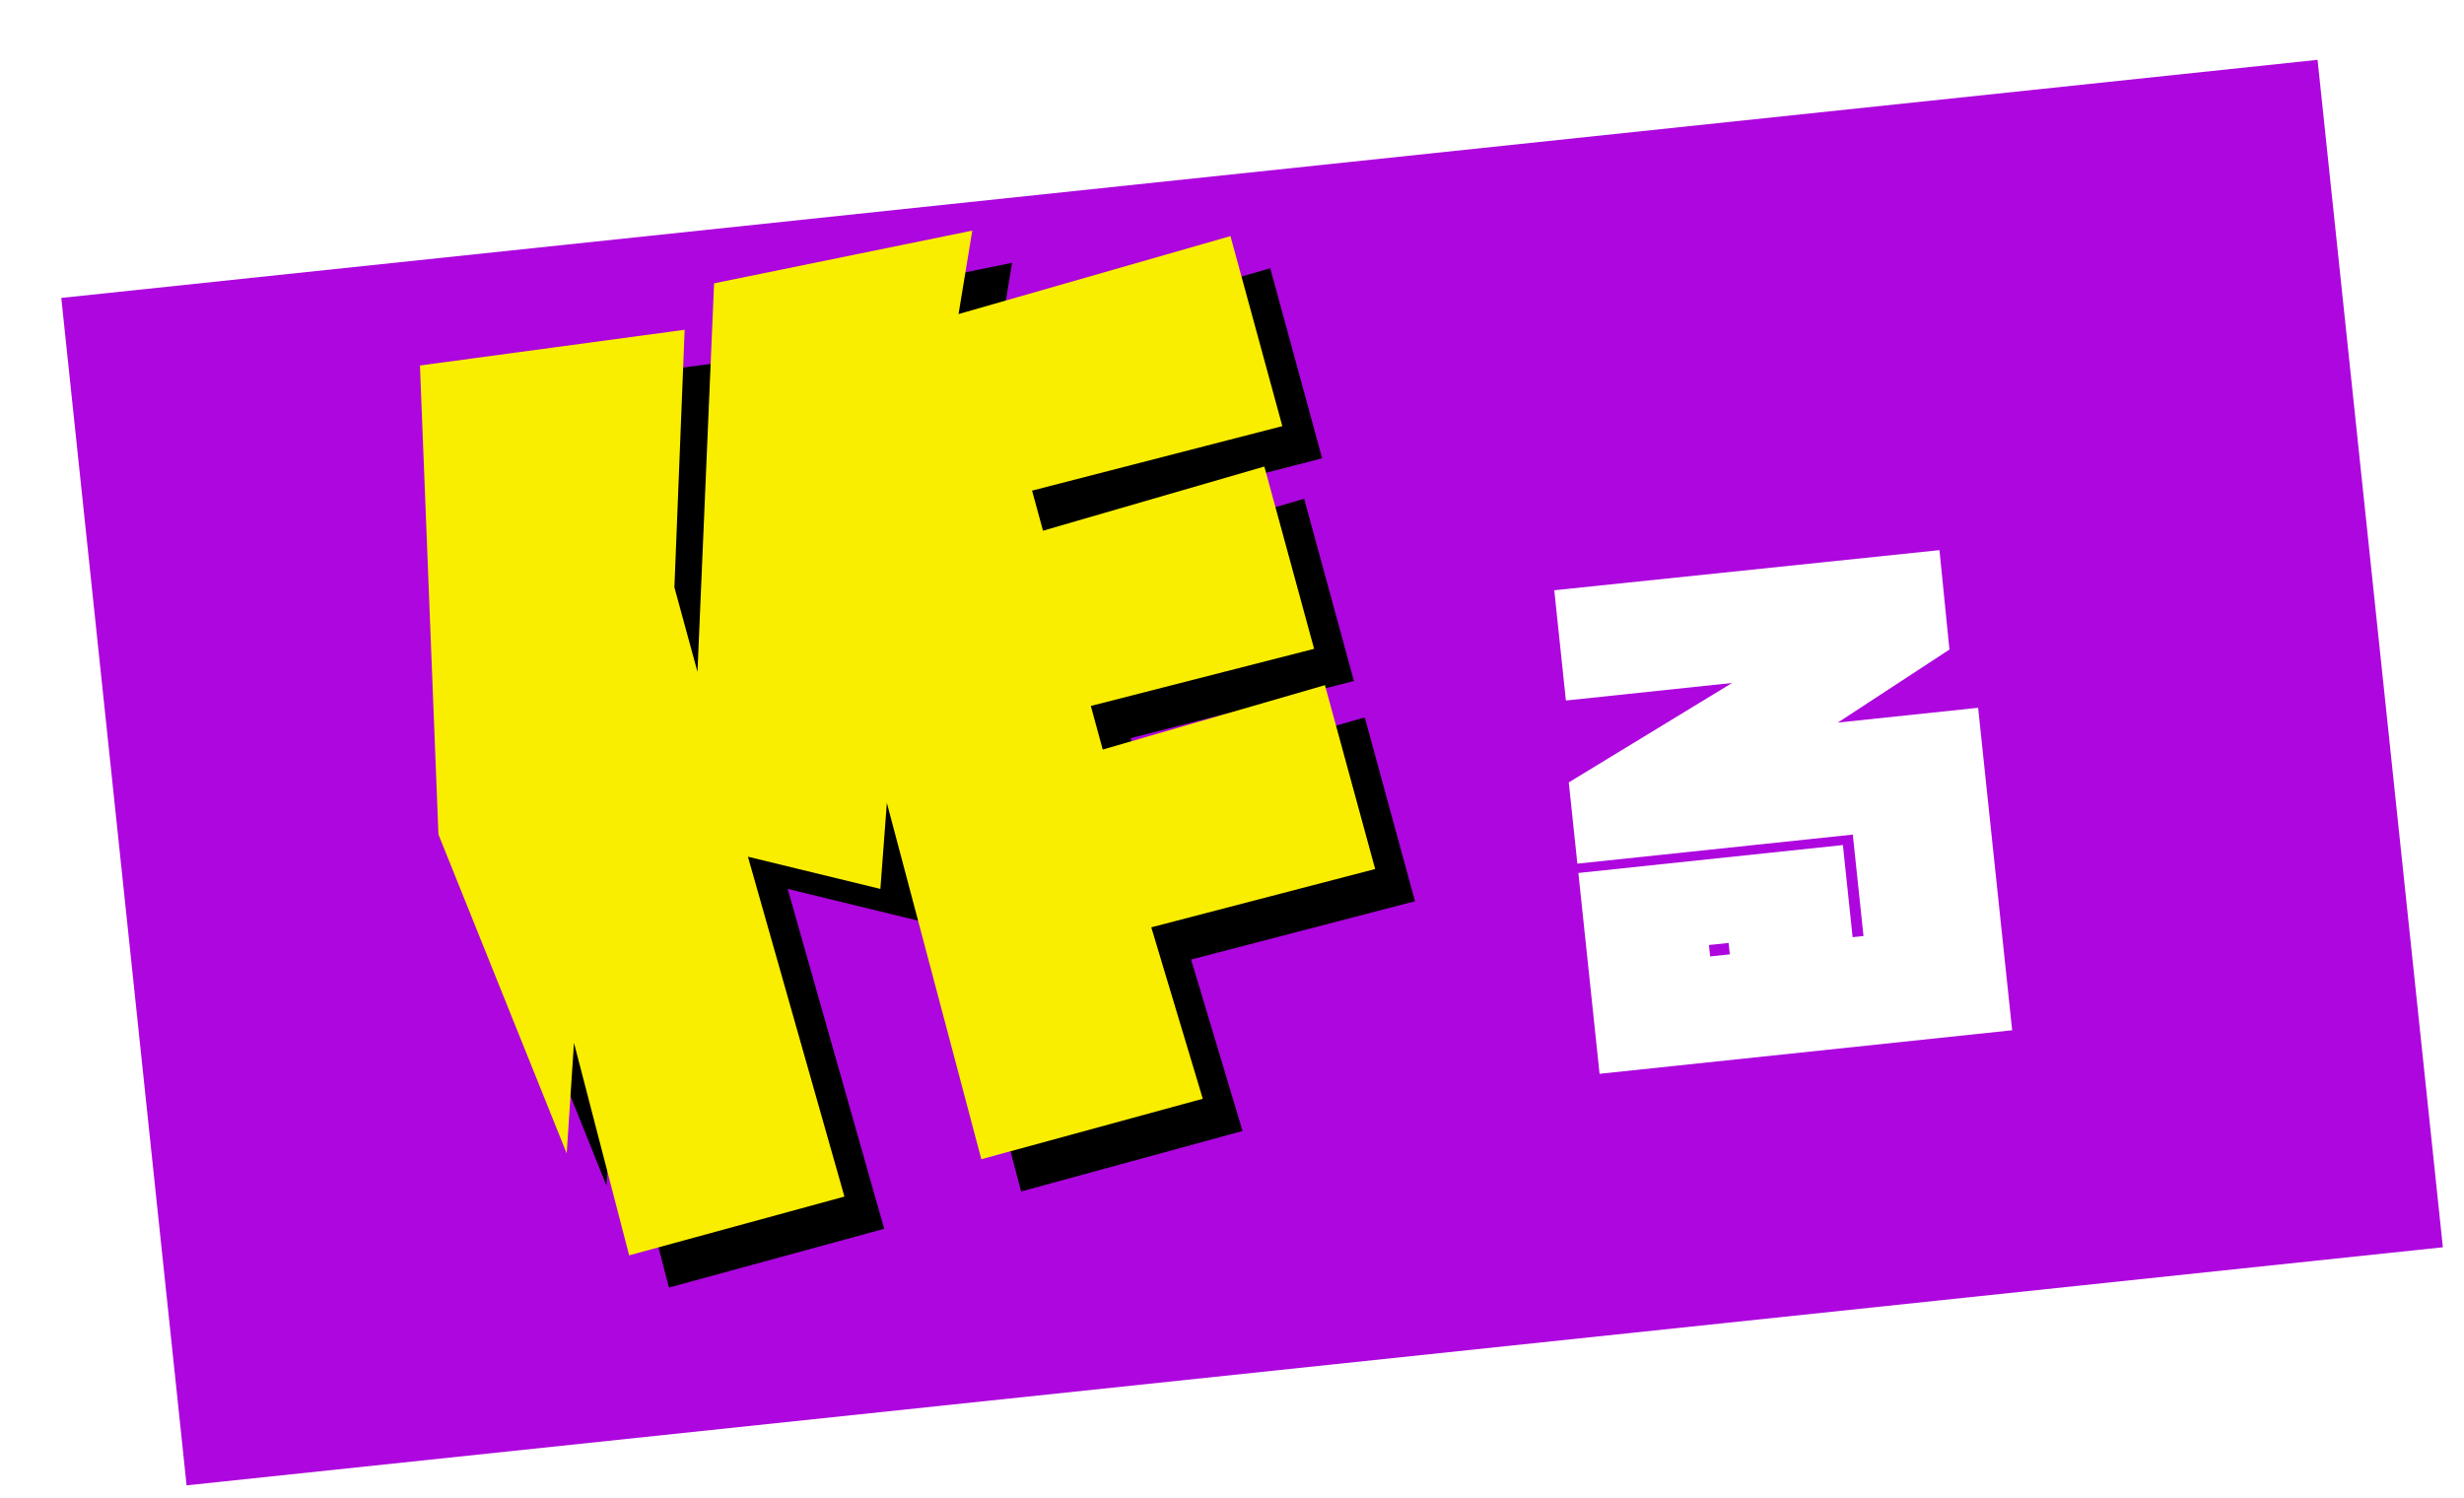 <svg xmlns="http://www.w3.org/2000/svg" xmlns:xlink="http://www.w3.org/1999/xlink" width="204.412" height="124.313" viewBox="0 0 204.412 124.313">
  <defs>
    <filter id="長方形_982" x="0" y="0" width="204.412" height="124.313" filterUnits="userSpaceOnUse">
      <feOffset dx="5" dy="5" input="SourceAlpha"/>
      <feGaussianBlur result="blur"/>
      <feFlood/>
      <feComposite operator="in" in2="blur"/>
      <feComposite in="SourceGraphic"/>
    </filter>
  </defs>
  <g id="text03" transform="matrix(0.995, -0.105, 0.105, 0.995, 0, 19.86)">
    <g transform="matrix(0.99, 0.1, -0.1, 0.99, 2.08, -19.75)" filter="url(#長方形_982)">
      <rect id="長方形_982-2" data-name="長方形 982" width="190" height="100" transform="matrix(0.99, -0.1, 0.1, 0.99, 0, 19.86)" fill="#ad06de"/>
    </g>
    <path id="パス_84" data-name="パス 84" d="M89.492,54.669l18.884-3.377,2.54,15.6-18.968,2.86L94.7,84.338,75.916,87.4l-4.689-30.21-1.283,7.041L59.3,60.418l5,28.868L46.039,92.259l-2.7-18.007-1.562,9.06-7.8-27.425,2.562-38.829,22.138-.643L55.584,37.566l1.167,7.173,4.753-31.9,21.749-2.1L81.392,17.5l23.1-4.063,2.624,16.122-21.2,3.147.554,3.4,18.81-3.366L107.8,48.2,88.89,50.971Z"/>
    <path id="パス_85" data-name="パス 85" d="M86.49,51.666l18.884-3.377,2.54,15.6-18.968,2.86L91.7,81.335,72.914,84.393l-4.689-30.21-1.283,7.041L56.3,57.415l5,28.868L43.037,89.256l-2.7-18.007-1.562,9.06-7.8-27.425L33.53,14.055l22.138-.643L52.582,34.563l1.167,7.173L58.5,9.838l21.749-2.1L78.39,14.5l23.1-4.063,2.624,16.122L82.915,29.7l.554,3.4,18.81-3.366L104.795,45.2,85.888,47.968Z" fill="#faee00"/>
    <path id="パス_86" data-name="パス 86" d="M125.108,51.653V42.46l32.112.043-.043,8.287-9.841,5.05h11.7V82.729h-34.4V65.983h22.055v7.682h.907V65.206H124.633V58.43l14.33-6.777Zm11.308,21.408h-1.64v.95h1.64Z" fill="#fff"/>
  </g>
</svg>
